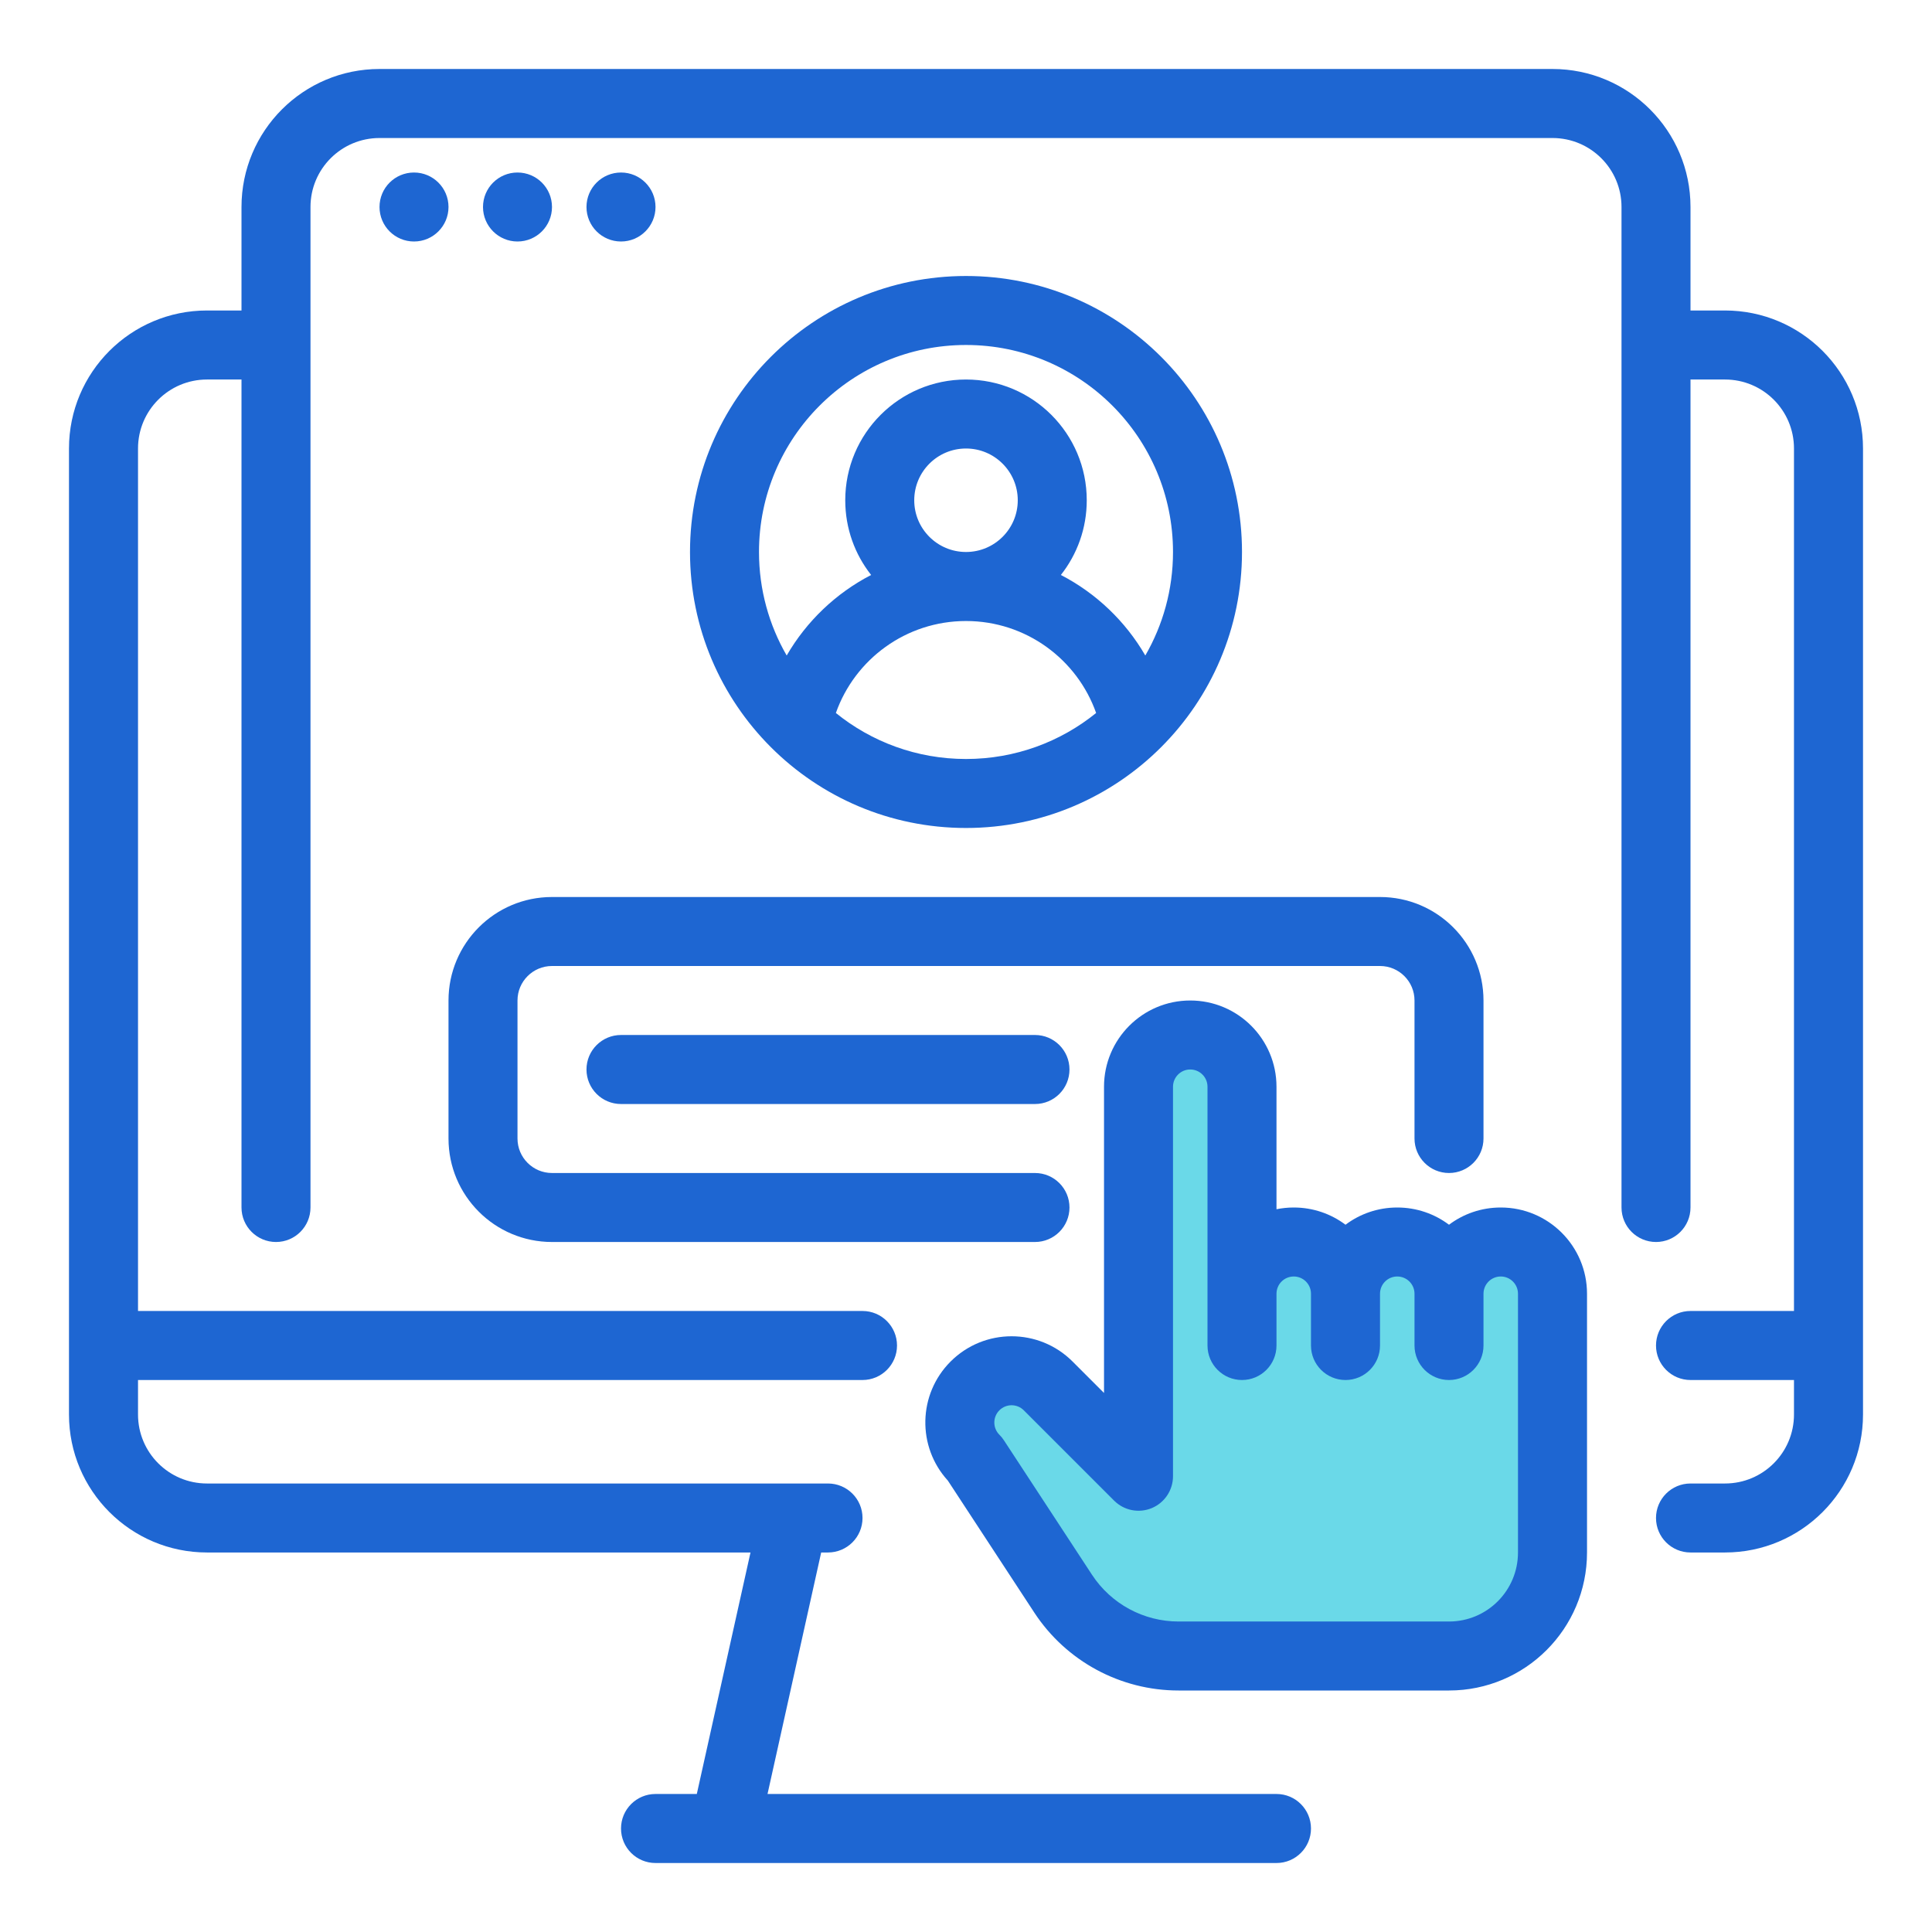 <svg width="48" height="48" viewBox="0 0 48 48" fill="none" xmlns="http://www.w3.org/2000/svg">
<path d="M29.571 25.714C28.861 25.714 28.286 26.29 28.286 27V36.677L26.042 34.433C25.54 33.931 24.726 33.931 24.223 34.433C23.721 34.935 23.721 35.749 24.223 36.251L26.413 39.593C27.047 40.56 28.125 41.143 29.281 41.143H36C37.42 41.143 38.571 39.992 38.571 38.571V32.143C38.571 31.433 37.996 30.857 37.286 30.857C36.576 30.857 36 31.433 36 32.143C36 31.433 35.424 30.857 34.714 30.857C34.004 30.857 33.429 31.433 33.429 32.143C33.429 31.433 32.853 30.857 32.143 30.857C31.433 30.857 30.857 31.433 30.857 32.143V27C30.857 26.29 30.282 25.714 29.571 25.714Z" fill="#6AD9E8"/>
<path d="M6 5.143C6 3.249 7.535 1.714 9.429 1.714H38.571C40.465 1.714 42 3.249 42 5.143V7.714H42.857C44.751 7.714 46.286 9.249 46.286 11.143V35.143C46.286 37.036 44.751 38.571 42.857 38.571H42C41.527 38.571 41.143 38.188 41.143 37.714C41.143 37.241 41.527 36.857 42 36.857H42.857C43.804 36.857 44.571 36.09 44.571 35.143V34.286H42C41.527 34.286 41.143 33.902 41.143 33.429C41.143 32.955 41.527 32.571 42 32.571H44.571V11.143C44.571 10.196 43.804 9.429 42.857 9.429H42V30C42 30.473 41.616 30.857 41.143 30.857C40.669 30.857 40.286 30.473 40.286 30V5.143C40.286 4.196 39.518 3.429 38.571 3.429H9.429C8.482 3.429 7.714 4.196 7.714 5.143V30C7.714 30.473 7.331 30.857 6.857 30.857C6.384 30.857 6 30.473 6 30V9.429H5.143C4.196 9.429 3.429 10.196 3.429 11.143V32.571H21.429C21.902 32.571 22.286 32.955 22.286 33.429C22.286 33.902 21.902 34.286 21.429 34.286H3.429V35.143C3.429 36.09 4.196 36.857 5.143 36.857H20.571C21.045 36.857 21.429 37.241 21.429 37.714C21.429 38.188 21.045 38.571 20.571 38.571H20.402L19.069 44.571H31.714C32.188 44.571 32.571 44.955 32.571 45.429C32.571 45.902 32.188 46.286 31.714 46.286H16.286C15.812 46.286 15.429 45.902 15.429 45.429C15.429 44.955 15.812 44.571 16.286 44.571H17.312L18.646 38.571H5.143C3.249 38.571 1.714 37.036 1.714 35.143V11.143C1.714 9.249 3.249 7.714 5.143 7.714H6V5.143Z" fill="#1E66D2"/>
<path d="M15.429 25.714C14.955 25.714 14.571 26.098 14.571 26.571C14.571 27.045 14.955 27.429 15.429 27.429H25.714C26.188 27.429 26.571 27.045 26.571 26.571C26.571 26.098 26.188 25.714 25.714 25.714H15.429Z" fill="#1E66D2"/>
<path d="M10.286 6C10.759 6 11.143 5.616 11.143 5.143C11.143 4.669 10.759 4.286 10.286 4.286C9.812 4.286 9.429 4.669 9.429 5.143C9.429 5.616 9.812 6 10.286 6Z" fill="#1E66D2"/>
<path d="M12.857 6C13.331 6 13.714 5.616 13.714 5.143C13.714 4.669 13.331 4.286 12.857 4.286C12.384 4.286 12 4.669 12 5.143C12 5.616 12.384 6 12.857 6Z" fill="#1E66D2"/>
<path d="M15.429 6C15.902 6 16.286 5.616 16.286 5.143C16.286 4.669 15.902 4.286 15.429 4.286C14.955 4.286 14.571 4.669 14.571 5.143C14.571 5.616 14.955 6 15.429 6Z" fill="#1E66D2"/>
<path d="M13.714 22.286C12.294 22.286 11.143 23.437 11.143 24.857V28.286C11.143 29.706 12.294 30.857 13.714 30.857H25.714C26.188 30.857 26.571 30.473 26.571 30C26.571 29.527 26.188 29.143 25.714 29.143H13.714C13.241 29.143 12.857 28.759 12.857 28.286V24.857C12.857 24.384 13.241 24 13.714 24H34.286C34.759 24 35.143 24.384 35.143 24.857V28.286C35.143 28.759 35.527 29.143 36 29.143C36.473 29.143 36.857 28.759 36.857 28.286V24.857C36.857 23.437 35.706 22.286 34.286 22.286H13.714Z" fill="#1E66D2"/>
<path fill-rule="evenodd" clip-rule="evenodd" d="M17.143 13.714C17.143 9.927 20.213 6.857 24 6.857C27.787 6.857 30.857 9.927 30.857 13.714C30.857 17.501 27.787 20.571 24 20.571C20.213 20.571 17.143 17.501 17.143 13.714ZM21 12.429C21 10.772 22.343 9.429 24 9.429C25.657 9.429 27 10.772 27 12.429C27 13.13 26.76 13.774 26.357 14.285C27.233 14.738 27.962 15.435 28.455 16.286C28.892 15.53 29.143 14.651 29.143 13.714C29.143 10.874 26.84 8.571 24 8.571C21.16 8.571 18.857 10.874 18.857 13.714C18.857 14.651 19.108 15.53 19.545 16.286C20.038 15.435 20.767 14.738 21.643 14.285C21.24 13.774 21 13.13 21 12.429ZM25.286 12.429C25.286 13.139 24.71 13.714 24 13.714C23.29 13.714 22.714 13.139 22.714 12.429C22.714 11.719 23.29 11.143 24 11.143C24.71 11.143 25.286 11.719 25.286 12.429ZM24 15.429C25.492 15.429 26.763 16.382 27.233 17.714C26.35 18.429 25.225 18.857 24 18.857C22.775 18.857 21.65 18.429 20.767 17.714C21.237 16.382 22.508 15.429 24 15.429Z" fill="#1E66D2"/>
<path fill-rule="evenodd" clip-rule="evenodd" d="M31.714 27V30.043C31.853 30.015 31.996 30 32.143 30C32.625 30 33.07 30.159 33.429 30.428C33.787 30.159 34.232 30 34.714 30C35.197 30 35.642 30.159 36 30.428C36.358 30.159 36.803 30 37.286 30C38.469 30 39.429 30.959 39.429 32.143V38.571C39.429 40.465 37.894 42 36 42H29.281C27.836 42 26.488 41.272 25.696 40.063L23.549 36.785C22.781 35.944 22.804 34.64 23.617 33.827C24.454 32.99 25.811 32.99 26.648 33.827L27.429 34.608V27C27.429 25.817 28.388 24.857 29.571 24.857C30.755 24.857 31.714 25.817 31.714 27ZM30 27C30 26.763 29.808 26.571 29.571 26.571C29.335 26.571 29.143 26.763 29.143 27V36.677C29.143 37.023 28.934 37.336 28.614 37.469C28.293 37.601 27.925 37.528 27.68 37.283L25.436 35.039C25.268 34.871 24.997 34.871 24.829 35.039C24.662 35.206 24.662 35.478 24.829 35.645C24.871 35.687 24.908 35.732 24.94 35.781L27.13 39.124C27.605 39.849 28.414 40.286 29.281 40.286H36C36.947 40.286 37.714 39.518 37.714 38.571V32.143C37.714 31.906 37.522 31.714 37.286 31.714C37.049 31.714 36.857 31.906 36.857 32.143V33.429C36.857 33.902 36.473 34.286 36 34.286C35.527 34.286 35.143 33.902 35.143 33.429V32.143C35.143 31.906 34.951 31.714 34.714 31.714C34.478 31.714 34.286 31.906 34.286 32.143V33.429C34.286 33.902 33.902 34.286 33.429 34.286C32.955 34.286 32.571 33.902 32.571 33.429V32.143C32.571 31.906 32.38 31.714 32.143 31.714C31.906 31.714 31.714 31.906 31.714 32.143V33.429C31.714 33.902 31.331 34.286 30.857 34.286C30.384 34.286 30 33.902 30 33.429V27Z" fill="#1E66D2"/>
</svg>
